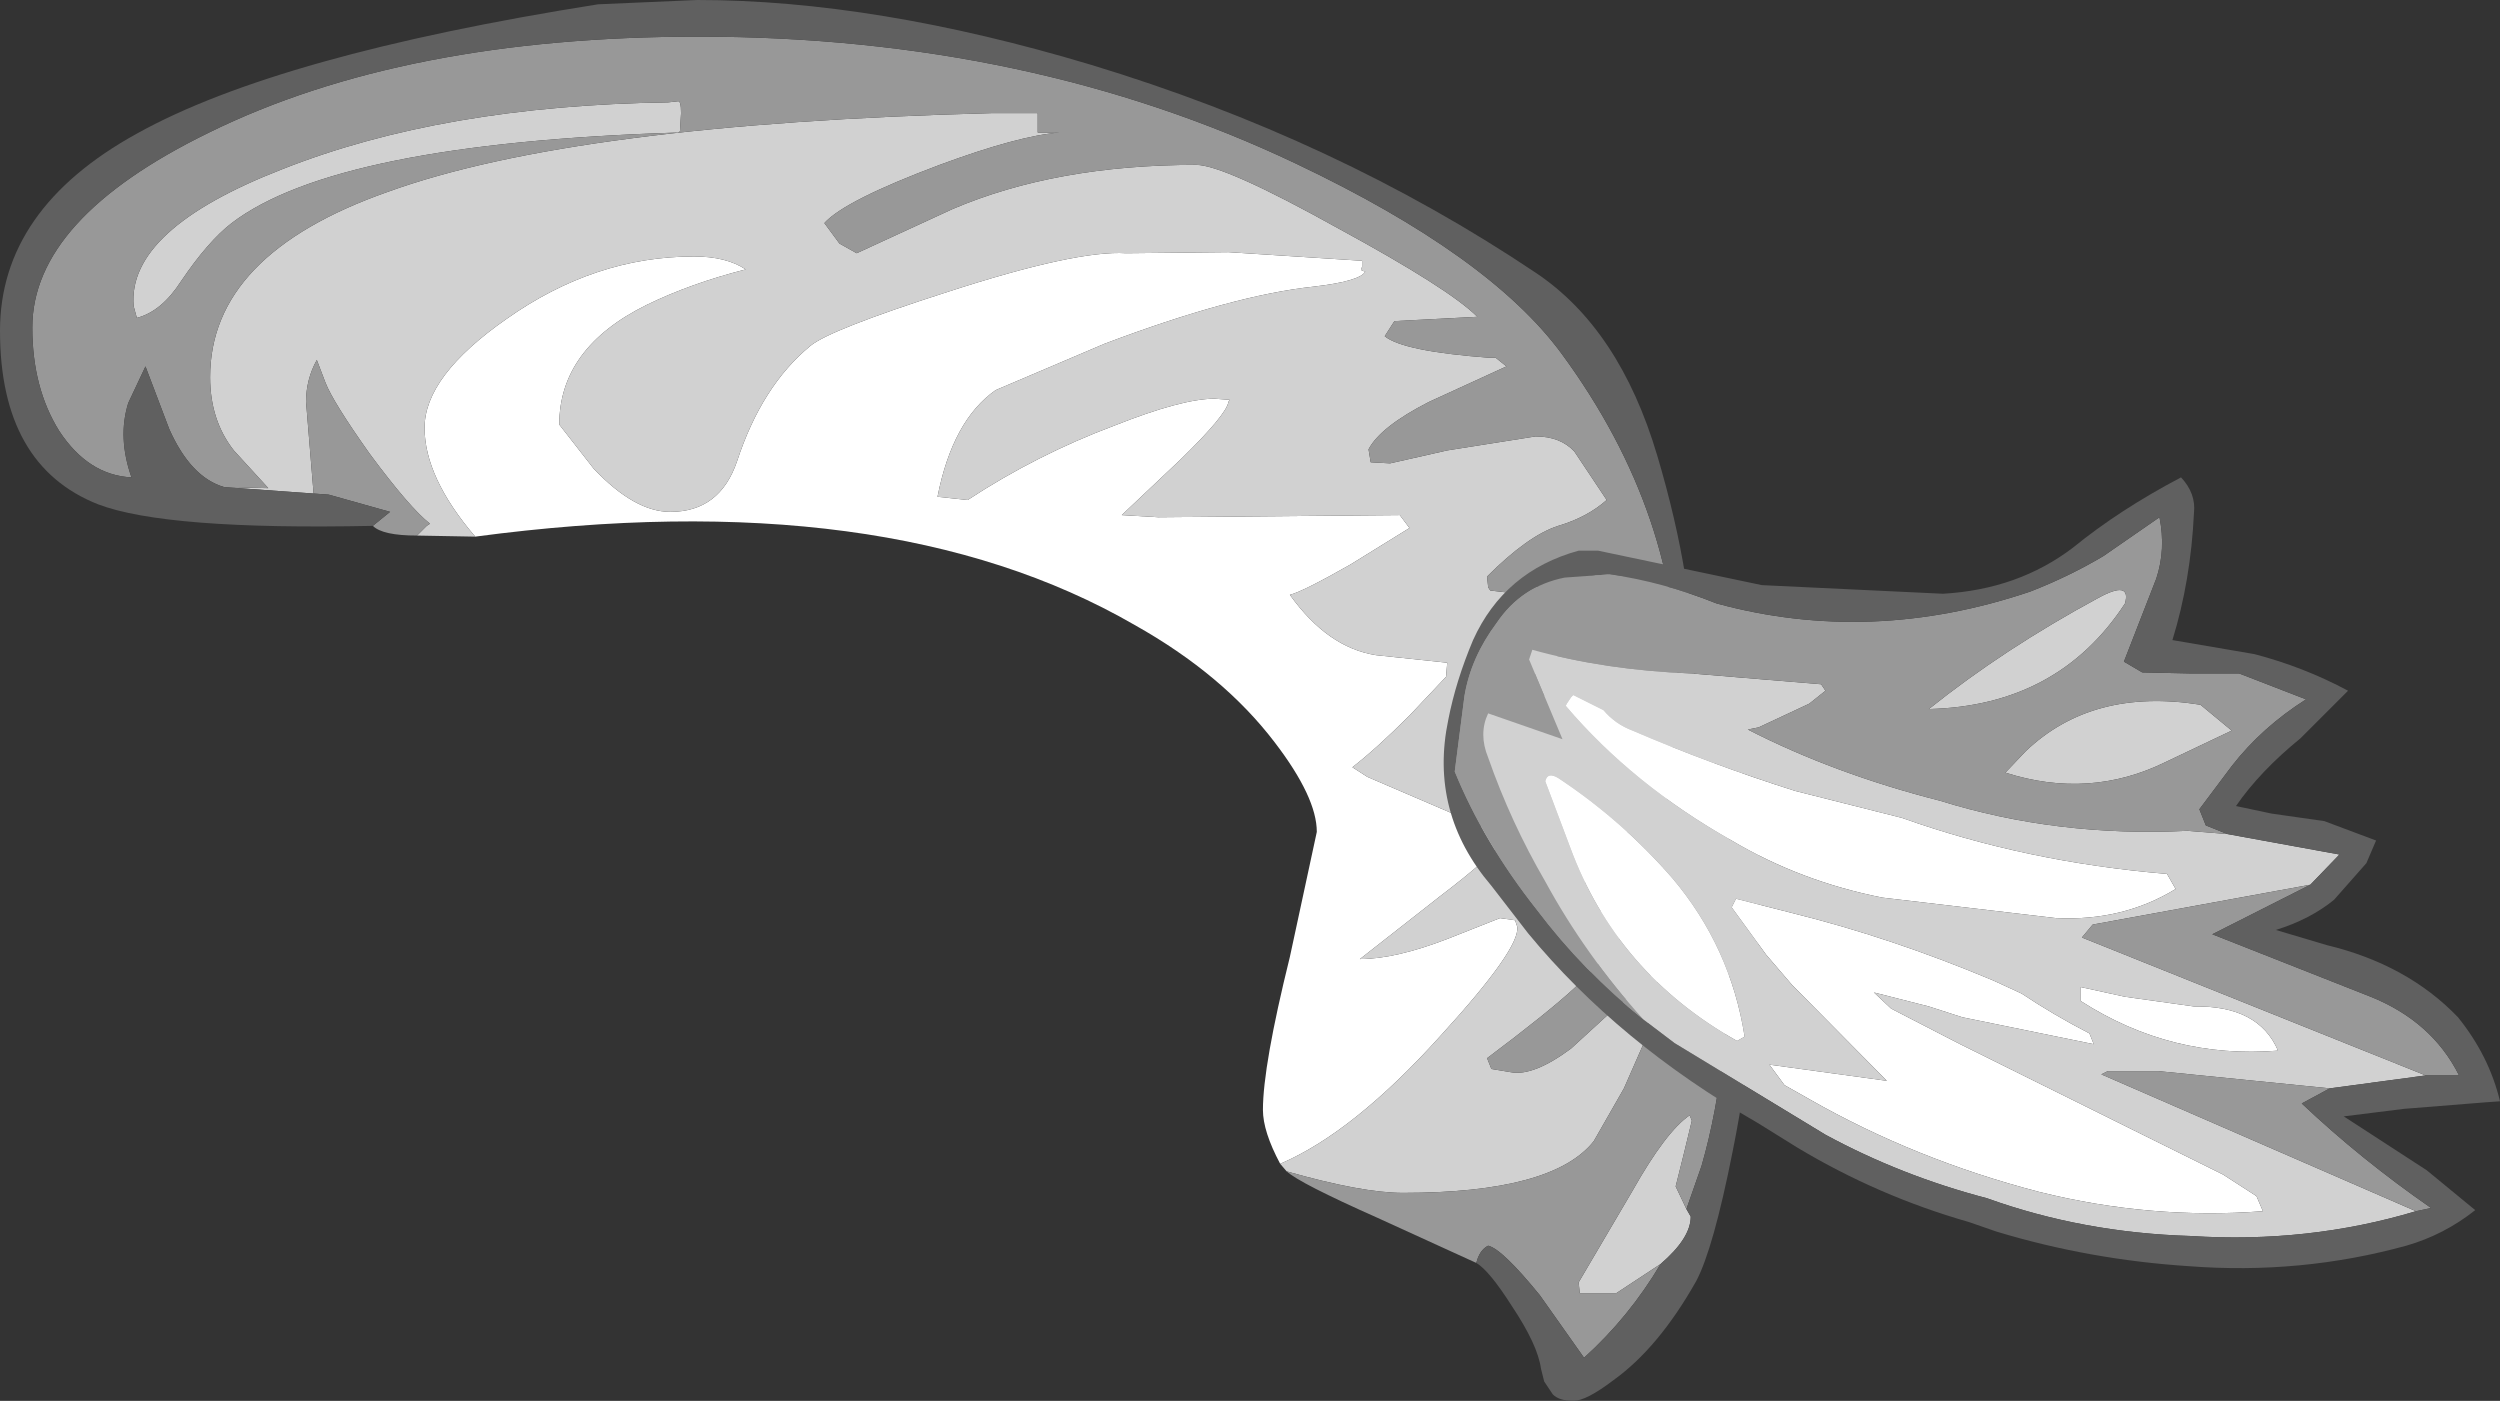 <?xml version="1.0" encoding="UTF-8" standalone="no"?>
<svg xmlns:ffdec="https://www.free-decompiler.com/flash" xmlns:xlink="http://www.w3.org/1999/xlink" ffdec:objectType="shape" height="65.0px" width="116.0px" xmlns="http://www.w3.org/2000/svg">
  <rect width="100%" height="100%" fill="#333333" stroke="none"/>
  <g transform="matrix(1.0, 0.0, 0.0, 1.0, 50.75, 50.25)">
    <path d="M8.65 3.75 Q7.85 2.25 7.85 1.25 7.85 -0.8 9.1 -5.85 L10.35 -11.65 Q10.35 -13.25 8.4 -15.8 6.0 -18.95 1.9 -21.25 -9.6 -27.9 -28.7 -25.35 -31.05 -28.1 -31.05 -30.4 -31.05 -32.8 -27.25 -35.45 -23.15 -38.35 -18.55 -38.35 -17.05 -38.35 -16.15 -37.75 -18.7 -37.1 -20.75 -36.1 -24.8 -34.1 -24.8 -30.55 L-23.2 -28.5 Q-21.3 -26.5 -19.65 -26.5 -17.35 -26.5 -16.55 -28.85 -15.4 -32.35 -13.15 -34.2 -12.25 -34.95 -6.8 -36.7 -0.8 -38.65 1.5 -38.5 L6.25 -38.55 12.45 -38.15 12.45 -37.85 Q12.3 -37.7 12.6 -37.65 12.35 -37.2 10.2 -36.95 6.45 -36.55 0.5 -34.3 L-4.55 -32.15 Q-6.55 -30.75 -7.25 -27.2 L-5.85 -27.05 Q-2.65 -29.15 0.95 -30.5 4.1 -31.75 5.6 -31.75 L6.3 -31.7 6.25 -31.6 Q6.15 -31.0 4.05 -28.95 L1.3 -26.35 3.0 -26.25 14.2 -26.35 14.65 -25.75 11.9 -24.05 Q9.7 -22.8 9.1 -22.65 10.85 -20.2 13.1 -19.85 L16.4 -19.5 16.35 -18.85 14.65 -17.05 Q13.1 -15.5 12.0 -14.65 L12.7 -14.2 19.1 -11.45 Q18.75 -10.7 16.05 -8.65 L12.35 -5.75 Q14.0 -5.75 16.45 -6.7 L18.85 -7.65 19.55 -7.55 19.65 -7.25 Q19.8 -6.25 16.1 -2.2 12.05 2.3 8.65 3.75" fill="#ffffff" fill-rule="evenodd" stroke="none"/>
    <path d="M-36.2 -27.35 L-40.35 -27.65 -38.3 -27.6 -39.9 -29.35 Q-41.0 -30.75 -41.0 -32.75 -41.0 -38.45 -32.75 -41.35 -24.05 -44.5 -4.75 -45.0 L-2.6 -45.0 -2.6 -44.1 -1.6 -44.1 Q-3.5 -43.95 -7.15 -42.6 -11.55 -40.95 -12.5 -39.9 L-11.8 -38.95 -11.0 -38.5 -6.55 -40.55 Q-1.75 -42.6 4.75 -42.6 6.05 -42.6 11.35 -39.65 16.5 -36.85 17.8 -35.55 L13.95 -35.35 13.5 -34.65 Q14.35 -33.95 18.35 -33.65 L18.65 -33.65 19.15 -33.25 15.55 -31.6 Q13.3 -30.45 12.75 -29.4 L12.85 -28.8 13.75 -28.75 16.4 -29.35 20.5 -30.0 Q21.65 -30.0 22.3 -29.3 L23.8 -27.05 Q22.9 -26.25 21.55 -25.85 20.15 -25.4 18.25 -23.5 L18.3 -23.0 18.4 -22.85 19.25 -22.75 21.45 -23.2 23.65 -23.65 24.6 -23.5 25.0 -23.05 Q24.7 -22.35 22.7 -20.7 L20.25 -18.8 Q20.55 -17.95 21.15 -17.95 L25.75 -18.25 26.6 -18.1 27.0 -14.25 Q27.0 -13.25 25.55 -12.25 23.6 -10.95 22.5 -8.75 L22.65 -8.2 Q22.8 -8.0 23.5 -8.0 24.65 -8.0 26.5 -10.15 25.15 -7.1 22.3 -4.4 21.05 -3.25 18.25 -1.15 L18.45 -0.65 19.35 -0.5 Q20.4 -0.3 22.15 -1.6 L25.7 -4.85 26.25 -5.5 26.1 -4.35 25.5 -1.8 24.6 0.25 23.2 2.7 Q21.3 5.1 14.35 5.1 12.45 5.1 8.95 4.1 L8.65 3.75 Q12.05 2.3 16.1 -2.2 19.8 -6.25 19.65 -7.25 L19.55 -7.55 18.85 -7.65 16.45 -6.7 Q14.0 -5.75 12.35 -5.75 L16.05 -8.65 Q18.75 -10.7 19.1 -11.45 L12.7 -14.2 12.0 -14.65 Q13.1 -15.5 14.65 -17.05 L16.35 -18.85 16.4 -19.5 13.1 -19.85 Q10.85 -20.2 9.1 -22.65 9.7 -22.8 11.9 -24.05 L14.65 -25.75 14.2 -26.35 3.0 -26.25 1.3 -26.35 4.05 -28.95 Q6.15 -31.0 6.25 -31.6 L6.3 -31.7 5.6 -31.75 Q4.1 -31.75 0.95 -30.5 -2.65 -29.15 -5.85 -27.05 L-7.25 -27.2 Q-6.55 -30.75 -4.55 -32.15 L0.5 -34.3 Q6.45 -36.55 10.2 -36.95 12.35 -37.2 12.6 -37.65 12.3 -37.7 12.45 -37.85 L12.45 -38.15 6.25 -38.55 1.5 -38.5 Q-0.8 -38.65 -6.8 -36.7 -12.25 -34.95 -13.15 -34.2 -15.4 -32.35 -16.55 -28.85 -17.35 -26.5 -19.65 -26.5 -21.3 -26.5 -23.2 -28.5 L-24.8 -30.55 Q-24.8 -34.1 -20.75 -36.1 -18.7 -37.1 -16.15 -37.75 -17.05 -38.35 -18.55 -38.35 -23.15 -38.35 -27.25 -35.45 -31.05 -32.8 -31.05 -30.4 -31.05 -28.1 -28.7 -25.35 L-31.4 -25.4 -30.95 -25.85 -30.8 -25.95 Q-31.75 -26.7 -33.6 -29.2 -35.3 -31.6 -35.65 -32.5 L-36.05 -33.55 Q-36.55 -32.65 -36.55 -31.6 L-36.2 -27.35 M27.5 5.85 L27.7 6.2 Q27.7 7.2 26.3 8.4 L24.25 9.75 22.55 9.75 22.5 9.25 25.0 5.0 Q26.55 2.25 27.65 1.5 L27.75 1.75 27.4 3.2 27.0 4.8 27.5 5.85 M-44.4 -35.5 L-44.55 -36.05 Q-44.85 -39.6 -37.65 -42.4 -30.2 -45.35 -19.75 -45.5 L-19.3 -45.55 Q-19.15 -45.6 -19.15 -45.0 L-19.2 -44.15 -19.3 -44.1 Q-35.15 -43.6 -40.0 -39.9 -41.1 -39.05 -42.35 -37.2 -43.25 -35.8 -44.4 -35.5" fill="#d1d1d1" fill-rule="evenodd" stroke="none"/>
    <path d="M-33.45 -25.85 L-32.65 -26.5 -35.5 -27.3 -36.2 -27.35 -36.55 -31.6 Q-36.55 -32.65 -36.05 -33.55 L-35.65 -32.5 Q-35.3 -31.6 -33.6 -29.2 -31.75 -26.7 -30.8 -25.95 L-30.95 -25.85 -31.4 -25.4 Q-33.0 -25.4 -33.45 -25.85 M-40.35 -27.65 Q-41.9 -28.1 -42.9 -30.35 L-44.0 -33.25 -44.8 -31.55 Q-45.3 -29.95 -44.65 -28.1 -46.65 -28.2 -48.0 -30.25 -49.25 -32.25 -49.25 -35.05 -49.25 -40.1 -41.05 -44.1 -32.0 -48.55 -18.35 -48.55 -3.0 -48.55 9.4 -42.65 18.35 -38.4 21.7 -33.85 27.25 -26.3 27.1 -17.95 29.6 -15.2 29.6 -8.8 29.6 -0.95 28.2 3.85 L27.5 5.85 27.0 4.8 27.4 3.2 27.75 1.75 27.65 1.5 Q26.55 2.25 25.0 5.0 L22.5 9.25 22.55 9.75 24.25 9.75 26.3 8.4 Q24.85 10.85 22.75 12.75 L20.7 9.85 Q18.95 7.7 18.3 7.55 17.9 7.75 17.75 8.35 L13.15 6.25 Q9.55 4.65 8.95 4.1 12.45 5.1 14.35 5.1 21.3 5.1 23.2 2.7 L24.6 0.25 25.5 -1.8 26.1 -4.35 26.25 -5.5 25.7 -4.85 22.15 -1.6 Q20.4 -0.3 19.35 -0.5 L18.45 -0.65 18.25 -1.15 Q21.05 -3.25 22.3 -4.4 25.15 -7.1 26.5 -10.15 24.65 -8.0 23.5 -8.0 22.8 -8.0 22.65 -8.2 L22.5 -8.75 Q23.6 -10.95 25.55 -12.25 27.0 -13.25 27.0 -14.25 L26.6 -18.1 25.75 -18.25 21.15 -17.95 Q20.55 -17.95 20.25 -18.8 L22.7 -20.7 Q24.7 -22.35 25.0 -23.05 L24.6 -23.5 23.65 -23.65 21.45 -23.2 19.25 -22.75 18.4 -22.85 18.3 -23.0 18.25 -23.5 Q20.15 -25.4 21.55 -25.85 22.9 -26.25 23.8 -27.05 L22.3 -29.3 Q21.65 -30.0 20.5 -30.0 L16.4 -29.35 13.75 -28.75 12.85 -28.8 12.75 -29.4 Q13.3 -30.45 15.55 -31.6 L19.15 -33.25 18.65 -33.65 18.35 -33.65 Q14.35 -33.95 13.5 -34.65 L13.95 -35.35 17.8 -35.55 Q16.5 -36.85 11.35 -39.65 6.05 -42.6 4.75 -42.6 -1.75 -42.6 -6.55 -40.55 L-11.0 -38.5 -11.8 -38.95 -12.5 -39.9 Q-11.55 -40.95 -7.15 -42.6 -3.5 -43.95 -1.6 -44.1 L-2.6 -44.1 -2.6 -45.0 -4.75 -45.0 Q-24.05 -44.5 -32.75 -41.35 -41.0 -38.45 -41.0 -32.75 -41.0 -30.75 -39.9 -29.35 L-38.3 -27.6 -40.35 -27.65 M-44.4 -35.5 Q-43.25 -35.8 -42.35 -37.2 -41.1 -39.05 -40.0 -39.9 -35.15 -43.6 -19.3 -44.1 L-19.2 -44.15 -19.15 -45.0 Q-19.15 -45.6 -19.3 -45.55 L-19.75 -45.5 Q-30.2 -45.35 -37.65 -42.4 -44.85 -39.6 -44.55 -36.05 L-44.4 -35.5" fill="#989898" fill-rule="evenodd" stroke="none"/>
    <path d="M-33.45 -25.85 Q-43.05 -25.65 -46.2 -26.85 -50.75 -28.65 -50.75 -34.9 -50.75 -40.55 -44.4 -44.05 -37.85 -47.7 -23.0 -50.05 L-18.4 -50.25 Q-10.15 -50.25 -0.15 -47.25 11.25 -43.8 20.5 -37.6 24.4 -35.0 26.15 -29.1 27.9 -23.2 27.85 -18.55 30.9 -14.2 30.9 -9.95 30.9 -3.05 29.65 3.15 28.75 7.7 27.95 9.2 26.2 12.3 24.1 13.8 22.85 14.75 22.25 14.75 21.6 14.75 21.3 14.45 L20.9 13.85 20.75 13.25 Q20.6 12.15 19.4 10.35 18.35 8.7 17.75 8.35 17.9 7.75 18.3 7.55 18.95 7.7 20.7 9.85 L22.75 12.75 Q24.85 10.85 26.3 8.4 27.7 7.2 27.7 6.2 L27.5 5.85 28.2 3.85 Q29.6 -0.95 29.6 -8.8 29.6 -15.2 27.1 -17.95 27.25 -26.3 21.7 -33.85 18.35 -38.4 9.4 -42.65 -3.0 -48.55 -18.35 -48.55 -32.0 -48.55 -41.05 -44.1 -49.25 -40.1 -49.25 -35.05 -49.25 -32.25 -48.0 -30.25 -46.65 -28.2 -44.65 -28.1 -45.3 -29.95 -44.8 -31.55 L-44.0 -33.25 -42.9 -30.35 Q-41.9 -28.1 -40.35 -27.65 L-36.2 -27.35 -35.5 -27.3 -32.65 -26.5 -33.45 -25.85" fill="#606060" fill-rule="evenodd" stroke="none"/>
    <path d="M50.2 -9.0 Q47.75 -7.5 44.65 -7.65 L36.6 -8.6 Q32.8 -9.35 29.6 -11.25 25.0 -13.85 21.9 -17.5 L21.95 -17.6 22.15 -17.9 22.25 -18.0 23.65 -17.3 Q24.2 -16.65 25.0 -16.35 28.6 -14.8 32.55 -13.55 L37.5 -12.3 Q43.25 -10.25 49.8 -9.7 L50.2 -9.0 M20.95 -14.0 Q21.05 -14.45 21.55 -14.15 24.5 -12.2 26.85 -9.5 29.55 -6.3 30.2 -2.15 L29.85 -1.95 Q24.25 -5.1 22.1 -10.95 L20.95 -14.0 M54.25 5.95 Q49.05 6.35 43.85 5.05 38.1 3.55 33.2 0.75 L32.05 0.1 31.35 -0.85 36.8 -0.1 32.4 -4.55 31.2 -5.95 29.6 -8.15 29.8 -8.55 32.35 -7.9 Q37.0 -6.75 41.75 -4.75 L43.05 -4.15 Q44.55 -3.15 46.2 -2.3 L46.4 -1.8 40.3 -3.05 38.75 -3.55 36.2 -4.2 37.0 -3.45 40.2 -1.8 52.4 4.25 53.95 5.25 54.25 5.95 M54.95 -1.5 Q50.0 -1.1 45.8 -3.8 L45.8 -4.45 47.85 -4.0 51.05 -3.55 Q54.05 -3.6 54.95 -1.5" fill="#ffffff" fill-rule="evenodd" stroke="none"/>
    <path d="M25.5 -2.95 Q22.8 -5.95 20.95 -9.35 19.35 -12.1 18.3 -15.1 17.85 -16.2 18.3 -17.15 L21.75 -15.95 20.2 -19.65 20.35 -20.1 Q23.75 -19.15 27.75 -19.0 L33.75 -18.5 33.95 -18.2 33.2 -17.6 30.85 -16.5 30.35 -16.4 Q34.35 -14.35 39.25 -13.1 44.7 -11.4 50.75 -11.7 L52.6 -11.55 57.8 -10.6 56.45 -9.2 46.35 -7.35 45.85 -6.75 61.8 -0.35 57.35 0.25 49.4 -0.55 47.05 -0.55 46.75 -0.4 61.35 5.95 Q56.35 7.45 50.9 7.1 45.9 6.95 41.45 5.35 37.45 4.3 33.95 2.4 L26.95 -1.85 25.5 -2.95 M50.2 -9.0 L49.8 -9.7 Q43.25 -10.25 37.5 -12.3 L32.55 -13.55 Q28.6 -14.8 25.0 -16.35 24.2 -16.65 23.65 -17.3 L22.25 -18.0 22.15 -17.9 21.95 -17.6 21.9 -17.5 Q25.0 -13.85 29.6 -11.25 32.8 -9.35 36.6 -8.6 L44.65 -7.65 Q47.75 -7.5 50.2 -9.0 M20.95 -14.0 L22.1 -10.95 Q24.25 -5.1 29.85 -1.95 L30.2 -2.15 Q29.55 -6.3 26.85 -9.5 24.5 -12.2 21.55 -14.15 21.05 -14.45 20.95 -14.0 M54.25 5.95 L53.95 5.25 52.4 4.25 40.2 -1.8 37.0 -3.45 36.2 -4.2 38.75 -3.55 40.3 -3.05 46.4 -1.8 46.2 -2.3 Q44.55 -3.15 43.05 -4.15 L41.75 -4.75 Q37.0 -6.75 32.35 -7.9 L29.8 -8.55 29.6 -8.15 31.2 -5.95 32.4 -4.55 36.8 -0.1 31.35 -0.85 32.05 0.1 33.2 0.75 Q38.1 3.55 43.85 5.05 49.05 6.35 54.25 5.95 M47.85 -22.25 Q44.75 -17.5 38.75 -17.35 42.25 -20.15 46.6 -22.5 48.15 -23.35 47.85 -22.25 M52.8 -16.35 L49.75 -14.9 Q46.2 -13.15 42.3 -14.4 L43.25 -15.4 Q46.35 -18.35 51.35 -17.55 L52.8 -16.35 M54.95 -1.5 Q54.05 -3.6 51.05 -3.55 L47.85 -4.0 45.8 -4.45 45.8 -3.8 Q50.0 -1.1 54.95 -1.5" fill="#d1d1d1" fill-rule="evenodd" stroke="none"/>
    <path d="M52.6 -11.55 L50.75 -11.7 Q44.7 -11.4 39.25 -13.1 34.35 -14.35 30.35 -16.4 L30.85 -16.5 33.2 -17.6 33.95 -18.2 33.75 -18.5 27.75 -19.0 Q23.75 -19.15 20.35 -20.1 L20.2 -19.65 21.75 -15.95 18.3 -17.15 Q17.85 -16.2 18.3 -15.1 19.35 -12.1 20.95 -9.35 22.8 -5.95 25.5 -2.95 22.7 -5.2 20.55 -8.05 18.1 -11.15 16.75 -14.45 L17.2 -17.95 Q17.5 -19.75 18.7 -21.35 19.85 -23.05 21.85 -23.45 L23.95 -23.6 Q26.4 -23.25 28.9 -22.25 36.05 -20.3 43.45 -22.8 45.25 -23.5 46.85 -24.45 L49.45 -26.25 Q49.75 -24.75 49.3 -23.4 L47.8 -19.55 48.65 -19.05 50.95 -19.0 53.15 -19.0 56.25 -17.8 Q54.2 -16.5 52.8 -14.7 L51.3 -12.7 51.6 -11.95 52.6 -11.55 M61.35 5.95 L46.75 -0.4 47.05 -0.55 49.4 -0.55 57.35 0.25 56.05 0.95 Q58.8 3.55 62.05 5.8 L61.35 5.95 M61.8 -0.35 L45.85 -6.75 46.35 -7.35 56.45 -9.2 51.9 -6.9 59.25 -4.0 Q62.1 -2.85 63.35 -0.35 L61.8 -0.35 M52.8 -16.35 L51.35 -17.55 Q46.35 -18.35 43.25 -15.4 L42.3 -14.4 Q46.2 -13.15 49.75 -14.9 L52.8 -16.35 M47.85 -22.25 Q48.15 -23.35 46.6 -22.5 42.25 -20.15 38.75 -17.35 44.75 -17.5 47.85 -22.25" fill="#989898" fill-rule="evenodd" stroke="none"/>
    <path d="M52.6 -11.55 L51.6 -11.95 51.3 -12.7 52.8 -14.7 Q54.2 -16.5 56.25 -17.8 L53.15 -19.0 50.95 -19.0 48.65 -19.05 47.8 -19.55 49.3 -23.4 Q49.75 -24.75 49.45 -26.25 L46.85 -24.45 Q45.25 -23.5 43.45 -22.8 36.05 -20.3 28.9 -22.25 26.4 -23.25 23.95 -23.6 L21.85 -23.45 Q19.85 -23.05 18.7 -21.35 17.5 -19.75 17.2 -17.95 L16.75 -14.45 Q18.1 -11.15 20.55 -8.05 22.7 -5.2 25.5 -2.95 L26.95 -1.85 33.95 2.4 Q37.45 4.3 41.45 5.35 45.9 6.95 50.9 7.1 56.35 7.45 61.35 5.95 L62.05 5.8 Q58.8 3.55 56.05 0.95 L57.35 0.25 61.8 -0.35 63.35 -0.35 Q62.1 -2.85 59.25 -4.0 L51.9 -6.9 56.45 -9.2 57.8 -10.6 52.6 -11.55 M32.65 3.0 L30.8 1.85 Q24.35 -1.85 20.15 -6.95 L18.45 -9.15 Q15.55 -12.55 16.45 -16.85 16.8 -18.65 17.6 -20.55 19.05 -23.75 22.5 -24.7 L23.4 -24.7 31.0 -23.1 39.4 -22.7 Q42.9 -22.9 45.45 -24.85 47.6 -26.6 50.45 -28.1 51.15 -27.35 51.05 -26.45 50.9 -23.3 50.05 -20.55 L53.85 -19.9 Q56.15 -19.3 58.2 -18.2 L56.0 -16.0 Q54.1 -14.45 53.0 -12.85 L54.65 -12.5 57.1 -12.15 59.5 -11.25 59.05 -10.2 57.55 -8.5 Q56.45 -7.6 54.85 -7.1 L57.2 -6.4 Q60.95 -5.5 63.3 -3.05 64.75 -1.25 65.25 0.85 L64.55 0.9 60.8 1.2 58.0 1.55 61.85 4.05 64.1 5.9 Q62.65 7.05 60.9 7.55 56.0 8.9 50.8 8.5 46.2 8.2 41.9 6.9 L40.6 6.45 Q36.4 5.25 32.65 3.0" fill="#606060" fill-rule="evenodd" stroke="none"/>
  </g>
</svg>
